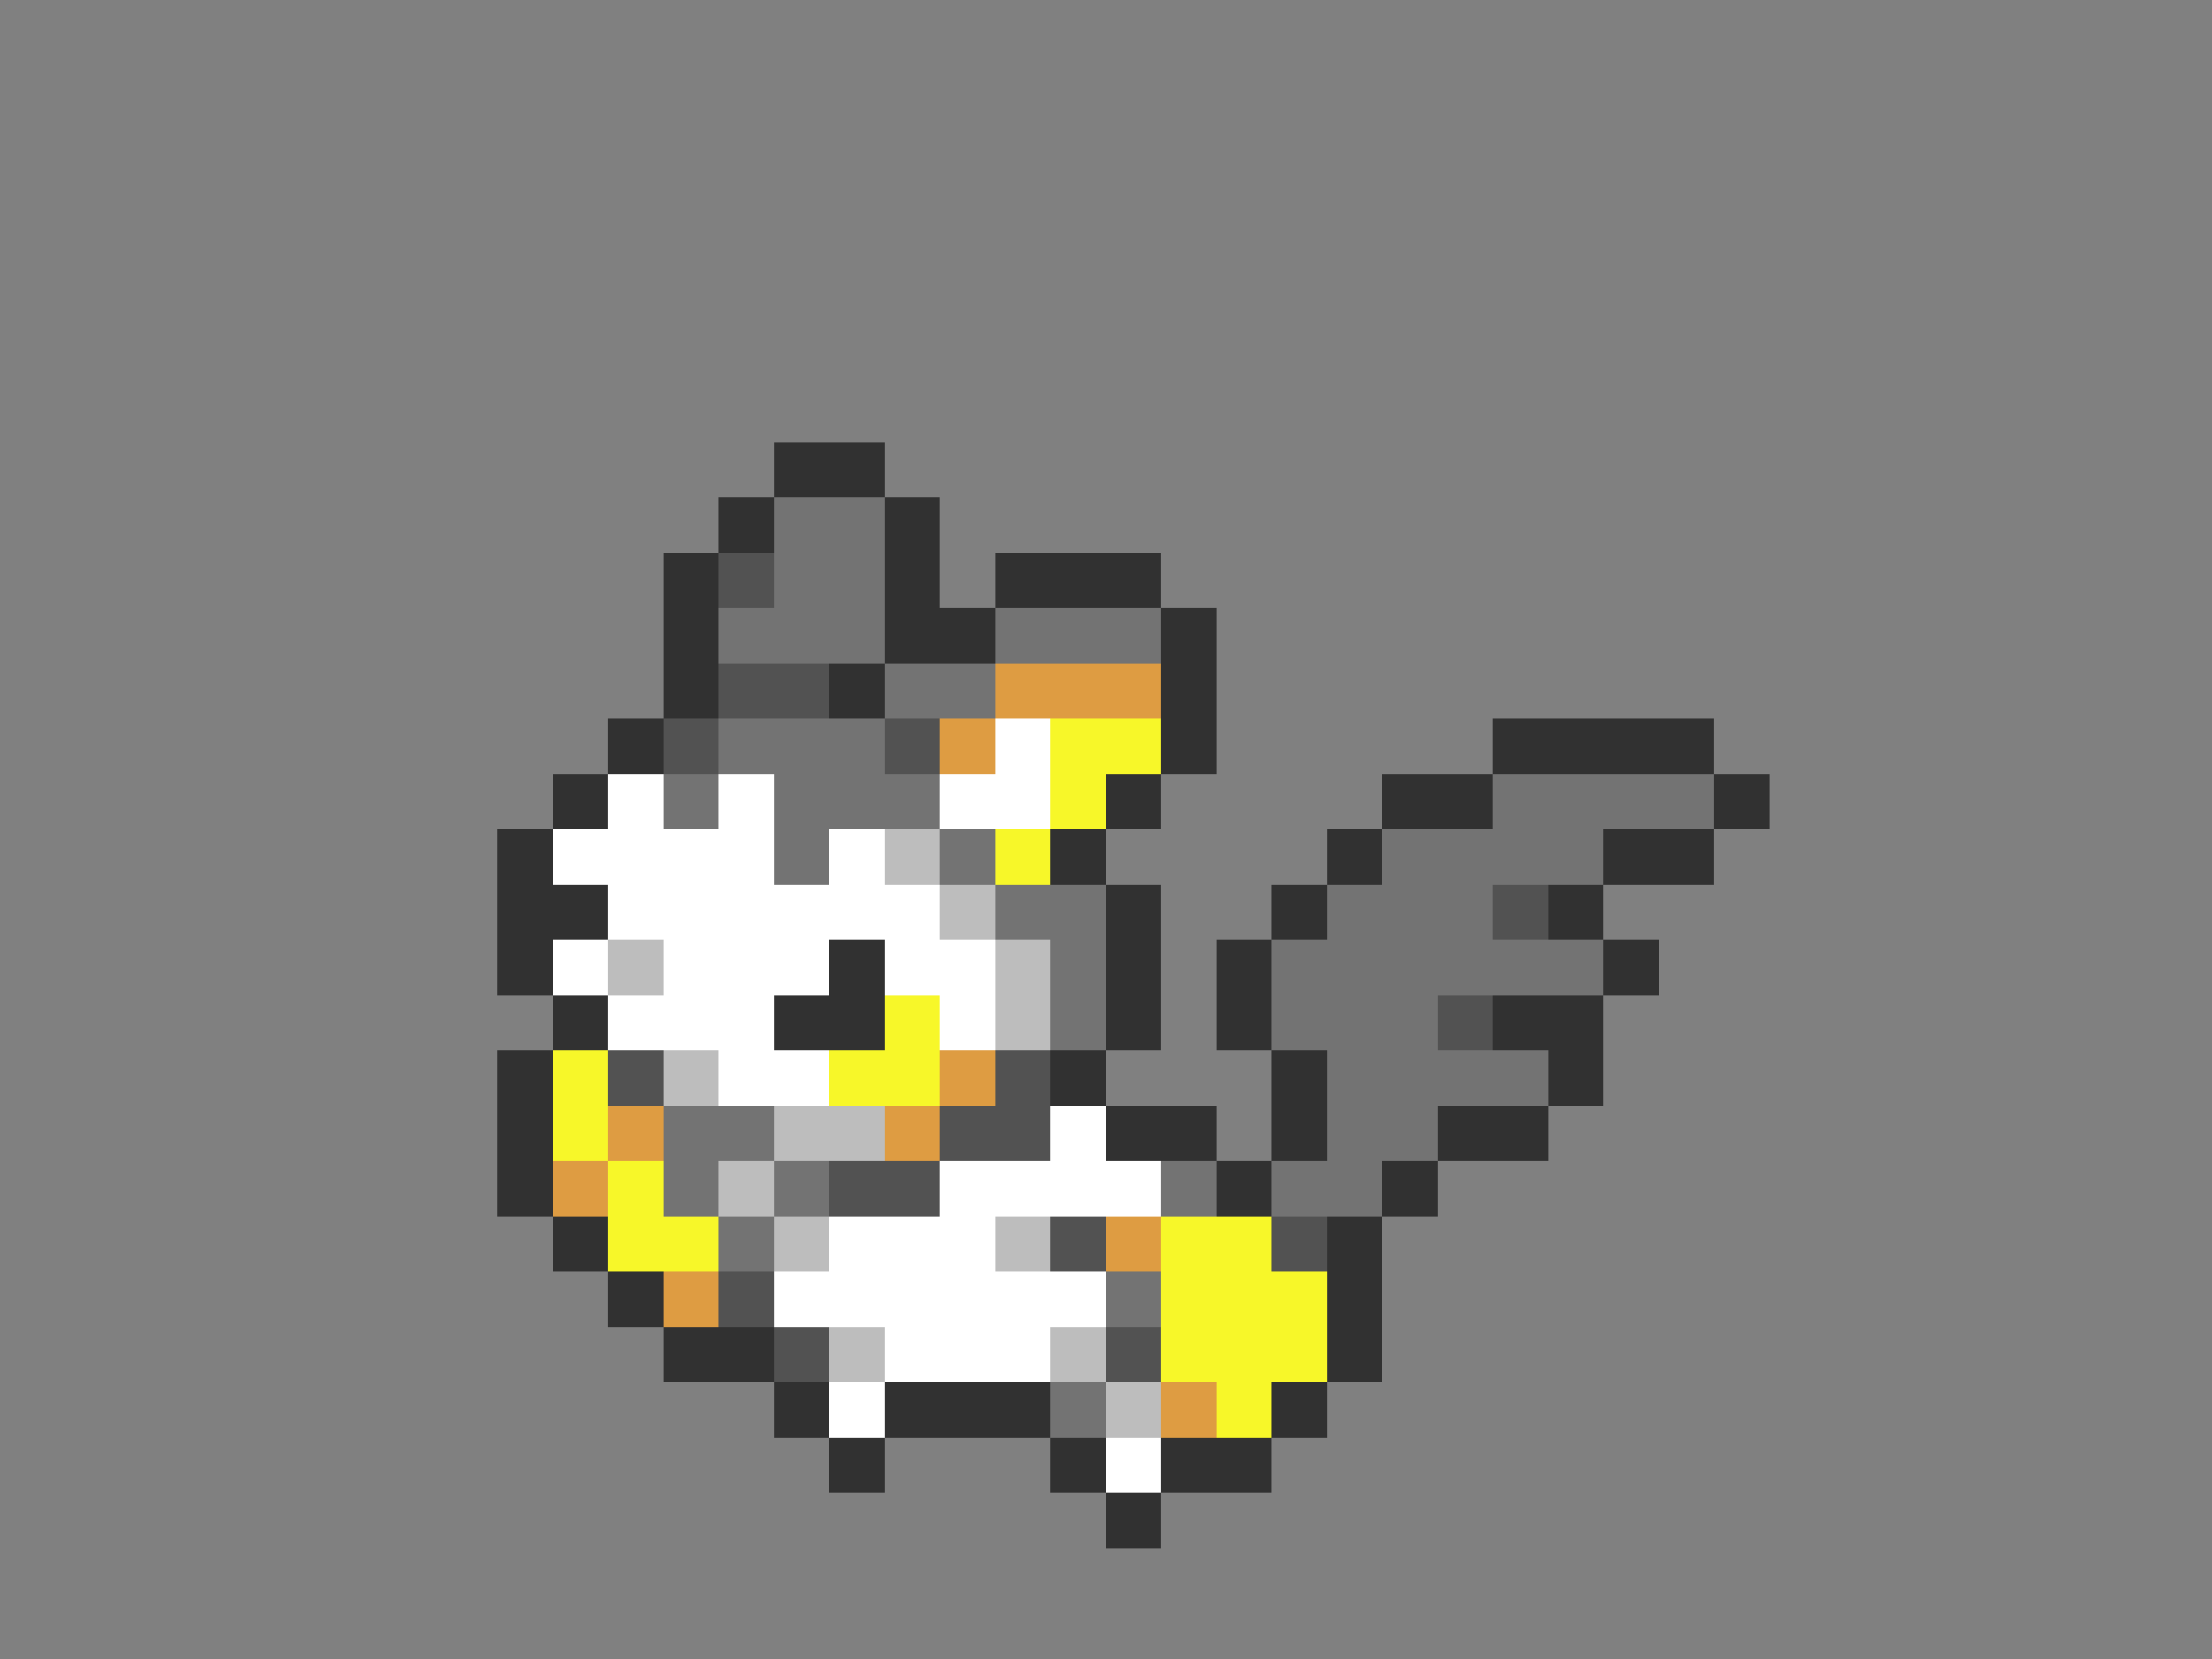 <svg xmlns="http://www.w3.org/2000/svg" viewBox="0 -0.5 40 30" shape-rendering="crispEdges">
<rect x="0" y="-0.5" width="40" height="30" fill="#808080" stroke="none"/>
<path stroke="#313131" d="M14 8h2M13 9h1M16 9h1M12 10h1M16 10h1M18 10h3M12 11h1M16 11h2M21 11h1M12 12h1M15 12h1M21 12h1M11 13h1M21 13h1M27 13h4M10 14h1M20 14h1M25 14h2M31 14h1M9 15h1M19 15h1M24 15h1M29 15h2M9 16h2M20 16h1M23 16h1M28 16h1M9 17h1M15 17h1M20 17h1M22 17h1M29 17h1M10 18h1M14 18h2M20 18h1M22 18h1M27 18h2M9 19h1M19 19h1M23 19h1M28 19h1M9 20h1M20 20h2M23 20h1M26 20h2M9 21h1M22 21h1M25 21h1M10 22h1M24 22h1M11 23h1M24 23h1M12 24h2M24 24h1M14 25h1M16 25h3M23 25h1M15 26h1M19 26h1M21 26h2M20 27h1" />
<path stroke="#737373" d="M14 9h2M14 10h2M13 11h3M18 11h3M16 12h2M13 13h3M12 14h1M14 14h3M27 14h4M14 15h1M17 15h1M25 15h4M18 16h2M24 16h3M19 17h1M23 17h6M19 18h1M23 18h3M24 19h4M12 20h2M24 20h2M12 21h1M14 21h1M21 21h1M23 21h2M13 22h1M20 23h1M19 25h1" />
<path stroke="#525252" d="M13 10h1M13 12h2M12 13h1M16 13h1M27 16h1M26 18h1M11 19h1M18 19h1M17 20h2M15 21h2M19 22h1M23 22h1M13 23h1M14 24h1M20 24h1" />
<path stroke="#de9c42" d="M18 12h3M17 13h1M17 19h1M11 20h1M16 20h1M10 21h1M20 22h1M12 23h1M21 25h1" />
<path stroke="#ffffff" d="M18 13h1M11 14h1M13 14h1M17 14h2M10 15h4M15 15h1M11 16h6M10 17h1M12 17h3M16 17h2M11 18h3M17 18h1M13 19h2M19 20h1M17 21h4M15 22h3M14 23h6M16 24h3M15 25h1M20 26h1" />
<path stroke="#f7f729" d="M19 13h2M19 14h1M18 15h1M16 18h1M10 19h1M15 19h2M10 20h1M11 21h1M11 22h2M21 22h2M21 23h3M21 24h3M22 25h1" />
<path stroke="#bdbdbd" d="M16 15h1M17 16h1M11 17h1M18 17h1M18 18h1M12 19h1M14 20h2M13 21h1M14 22h1M18 22h1M15 24h1M19 24h1M20 25h1" />
</svg>